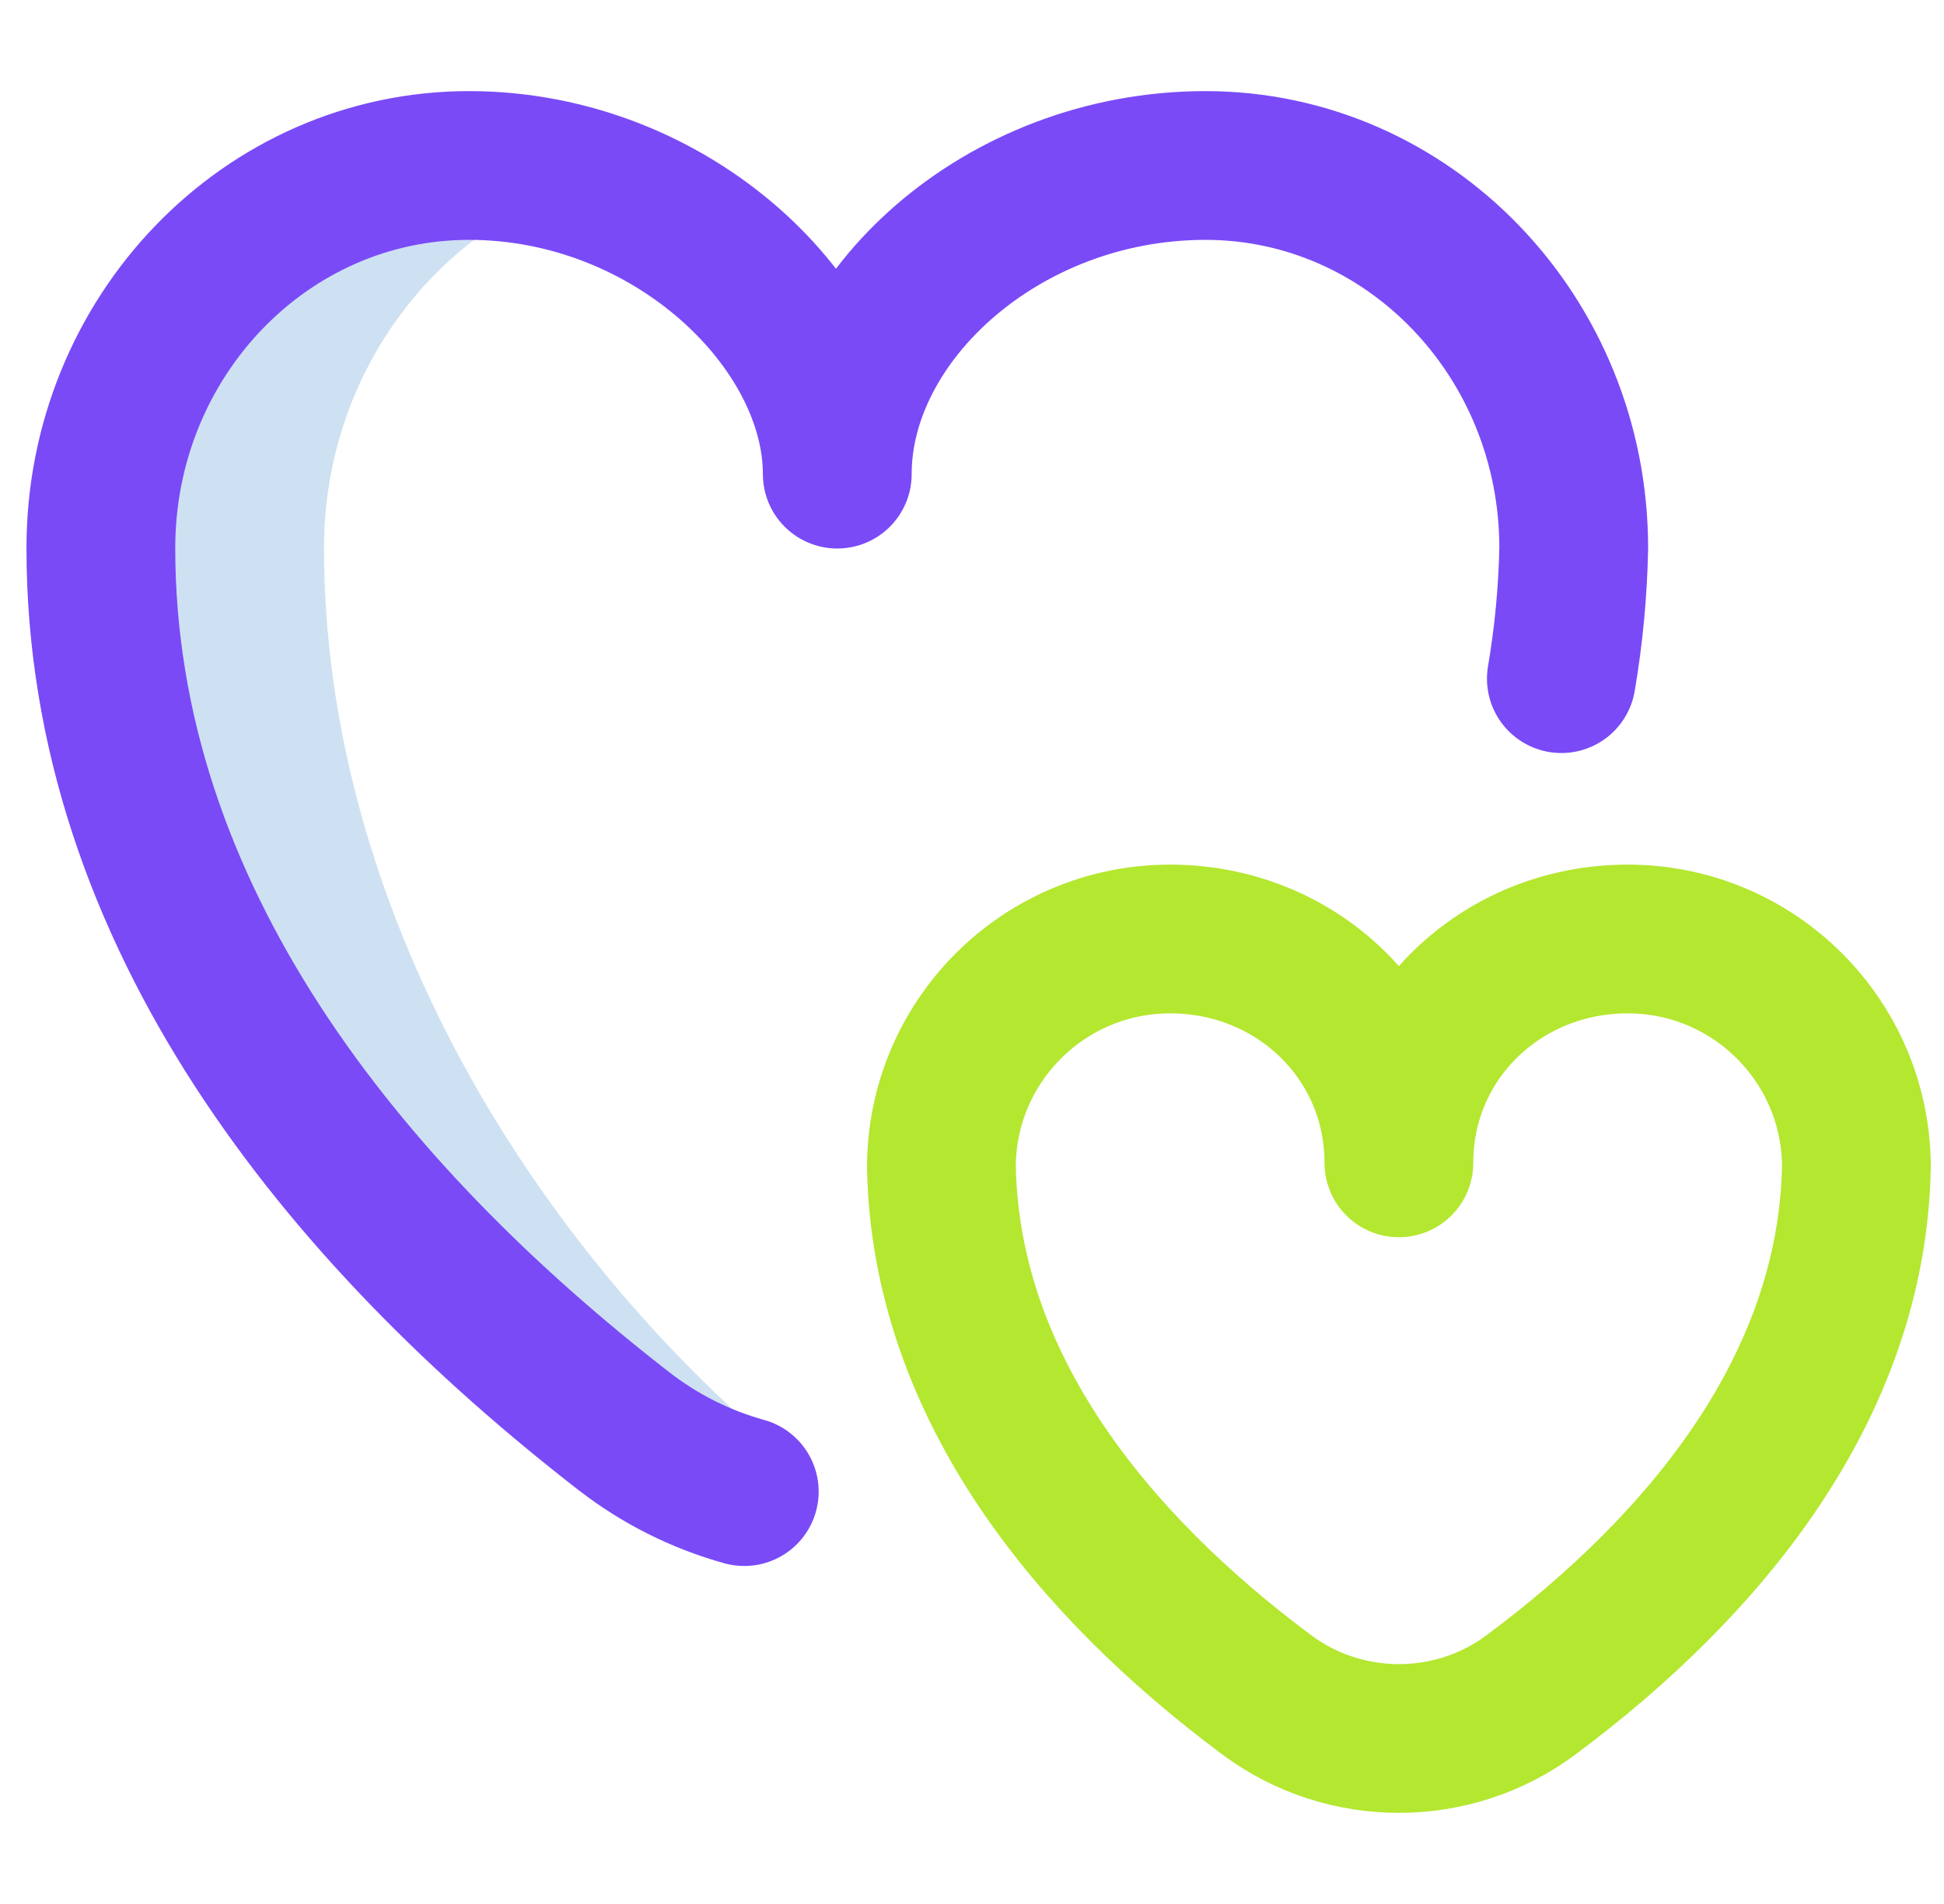 <svg width="49" height="48" viewBox="0 0 49 48" fill="none" xmlns="http://www.w3.org/2000/svg">
<g id="Frame" clip-path="url(#clip0_11_2434)">
<g id="Group">
<path id="Vector" d="M18.423 37.501C18.692 37.072 18.958 36.642 19.221 36.209C12.904 30.687 8.167 22.414 8.167 13.817C8.167 9.485 10.915 5.82 14.699 4.602C13.767 4.317 12.797 4.172 11.823 4.172C6.697 4.172 2.542 8.49 2.542 13.817C2.542 23.085 8.677 30.61 15.732 36.084C16.539 36.71 17.45 37.189 18.423 37.501Z" fill="#CEE1F2"/>
<path id="Vector_2" d="M39.355 17.109C39.541 16.021 39.645 14.921 39.667 13.817C39.667 8.49 35.511 4.172 30.385 4.172C25.259 4.172 21.104 7.99 21.104 11.953C21.104 8.184 16.949 4.172 11.823 4.172C6.697 4.172 2.542 8.49 2.542 13.817C2.542 23.086 8.678 30.612 15.734 36.086L15.731 36.083C16.632 36.783 17.661 37.299 18.76 37.604" stroke="#7A4AF7" stroke-width="3.75" stroke-miterlimit="10" stroke-linecap="round" stroke-linejoin="round"/>
<path id="Vector_3" d="M35.26 29.316C35.26 26.135 32.679 23.672 29.495 23.672C26.311 23.672 23.729 26.25 23.729 29.43C23.841 34.963 27.541 39.456 31.924 42.724C33.899 44.196 36.622 44.196 38.596 42.724C42.98 39.456 46.679 34.963 46.792 29.43C46.792 26.25 44.21 23.672 41.026 23.672C37.842 23.672 35.26 26.135 35.26 29.316Z" stroke="#B4E730" stroke-width="3.75" stroke-miterlimit="10" stroke-linecap="round" stroke-linejoin="round"/>
</g>
</g>
<defs>
<clipPath id="clip0_11_2434">
<rect width="48" height="48" fill="white" transform="translate(0.667)"/>
</clipPath>
</defs>
</svg>
